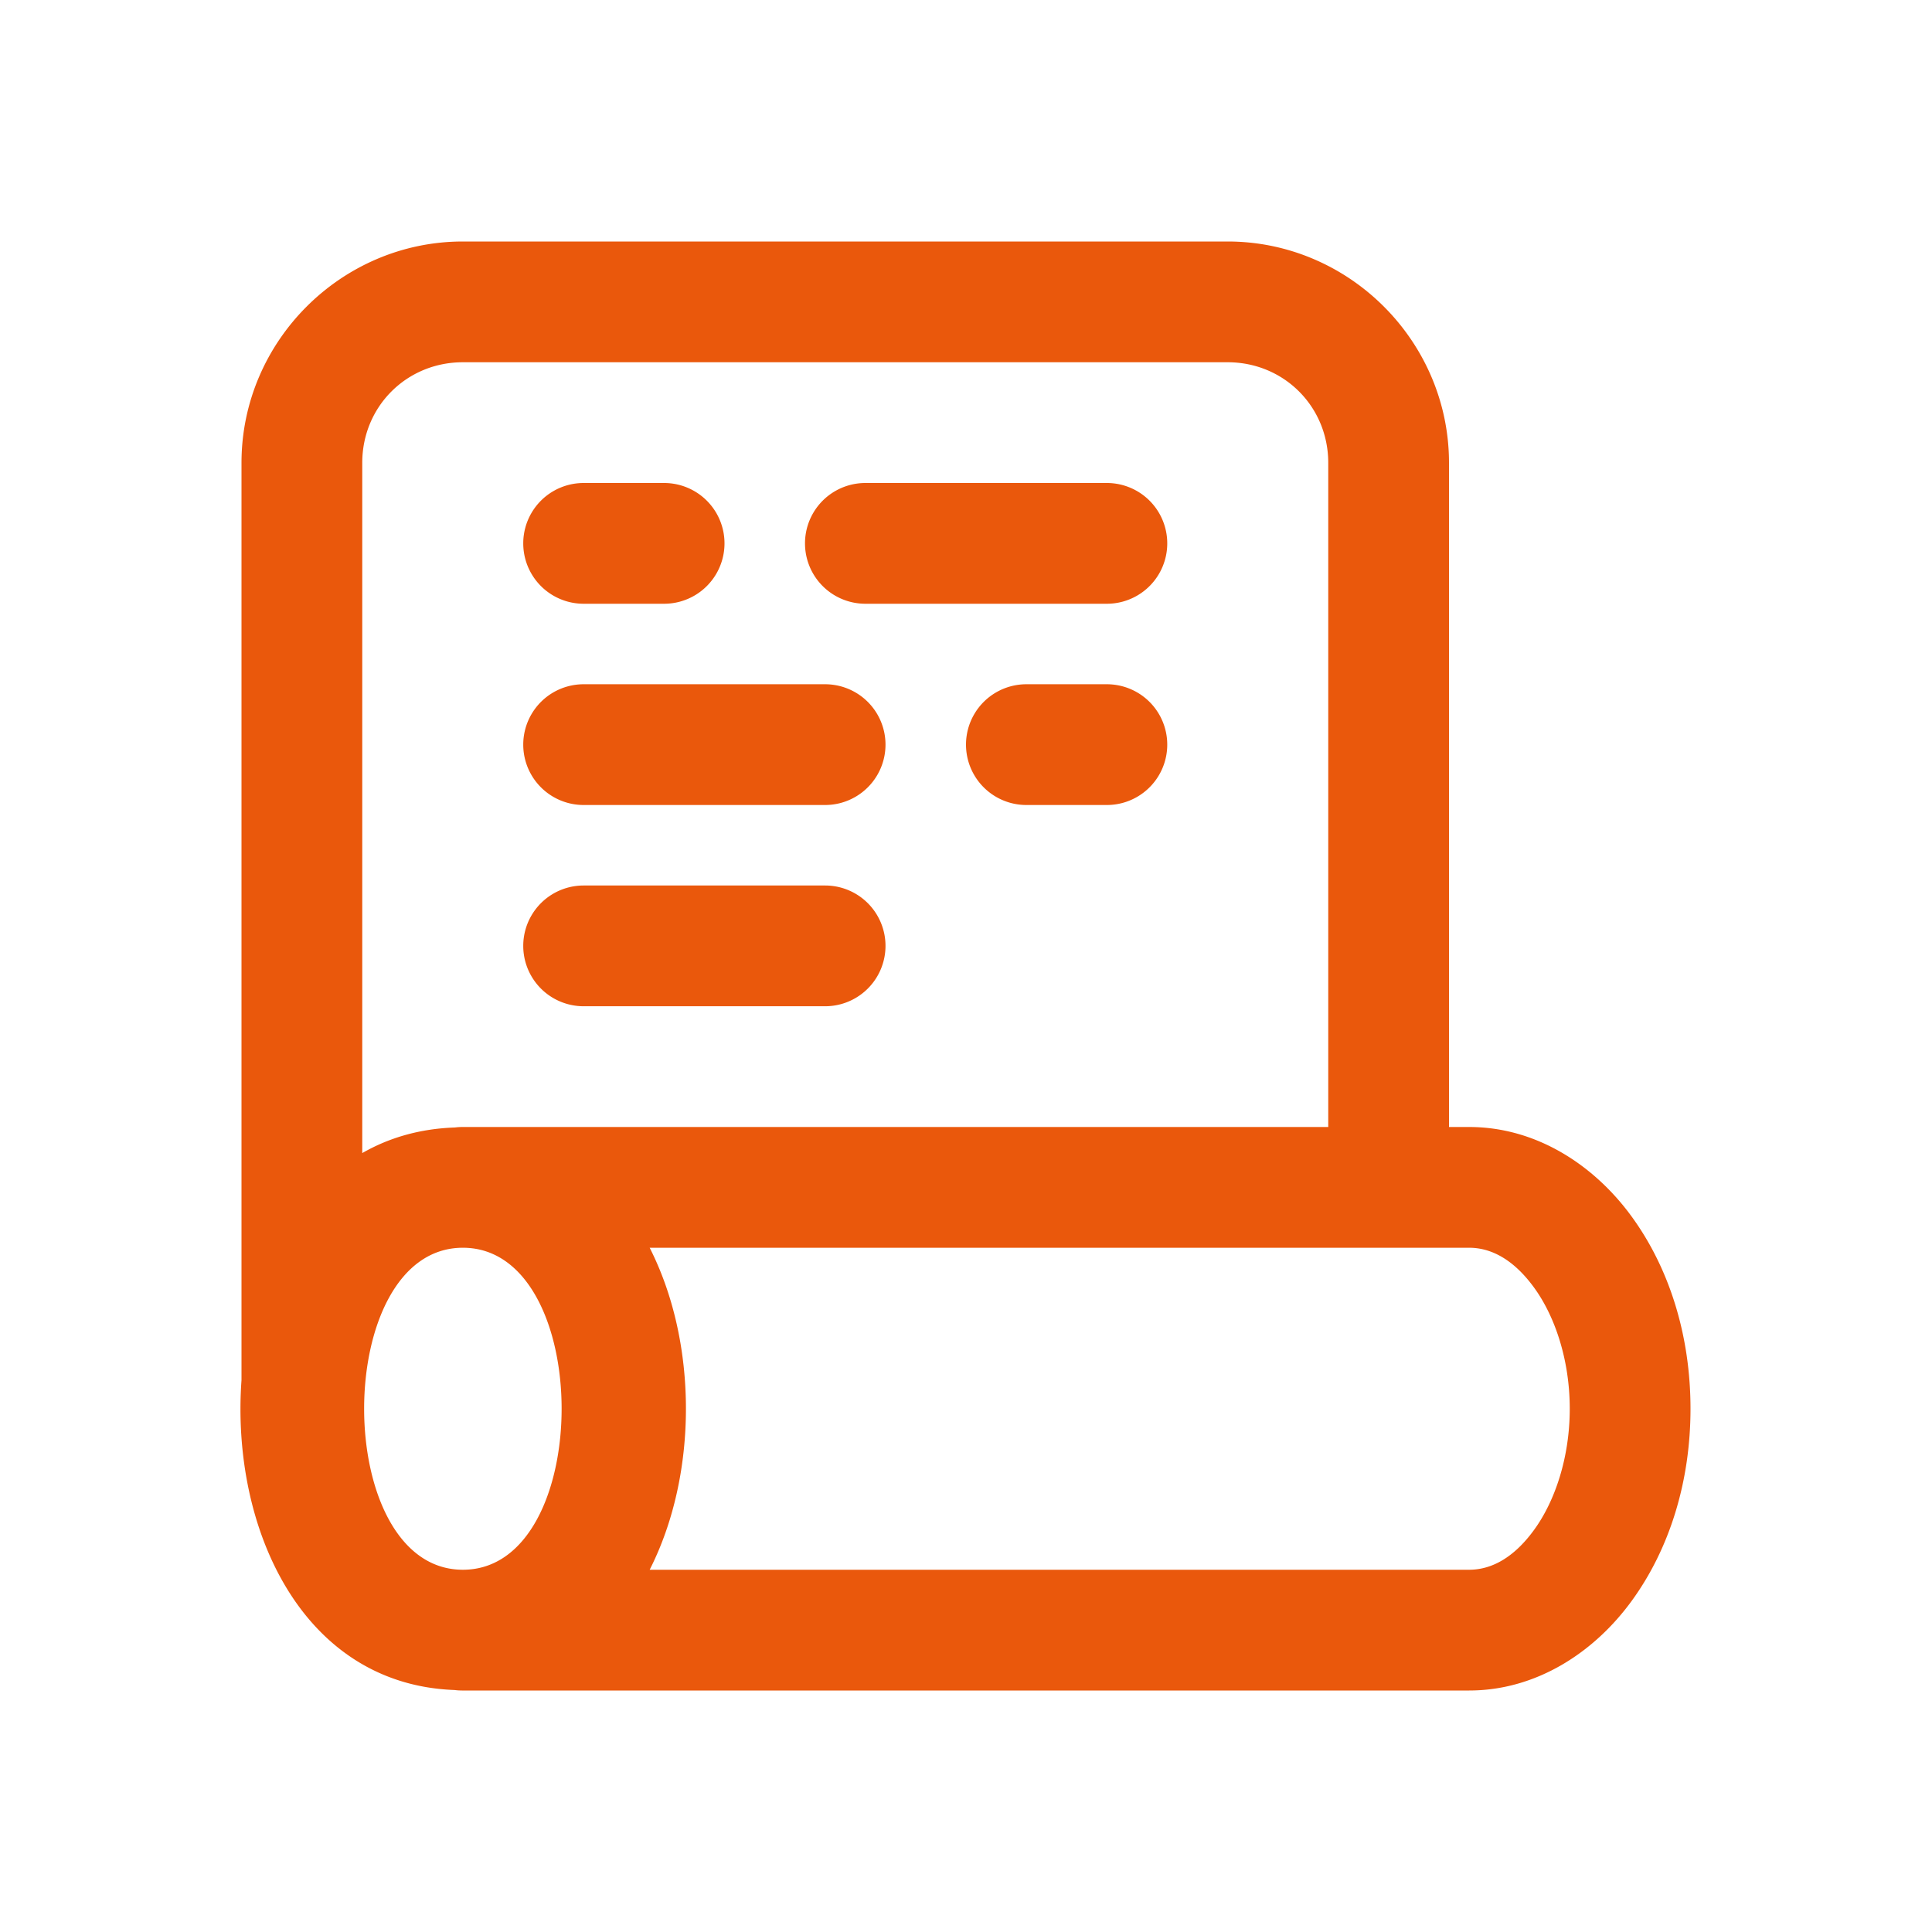 <svg fill="#ea580c" xmlns="http://www.w3.org/2000/svg"  viewBox="0 0 48 48" width="96px" height="96px"><path d="M 11.5 6 C 8.48 6 6 8.48 6 11.5 L 6 34.289 C 5.736 37.943 7.489 41.848 11.293 41.988 A 1.5 1.5 0 0 0 11.5 42 L 36.5 42 C 38.162 42 39.604 41.06 40.541 39.771 C 41.478 38.483 42 36.814 42 35 C 42 33.186 41.478 31.517 40.541 30.229 C 39.604 28.94 38.162 28 36.5 28 L 36 28 L 36 11.5 C 36 8.48 33.52 6 30.5 6 L 11.5 6 z M 11.5 9 L 30.5 9 C 31.898 9 33 10.102 33 11.5 L 33 28 L 11.5 28 A 1.5 1.5 0 0 0 11.303 28.012 C 10.428 28.042 9.66 28.268 9 28.648 L 9 11.5 C 9 10.102 10.102 9 11.5 9 z M 14.5 12 A 1.5 1.5 0 1 0 14.5 15 L 16.5 15 A 1.5 1.5 0 1 0 16.5 12 L 14.5 12 z M 21.5 12 A 1.5 1.5 0 1 0 21.5 15 L 27.5 15 A 1.5 1.5 0 1 0 27.5 12 L 21.5 12 z M 14.5 17 A 1.5 1.5 0 1 0 14.5 20 L 20.5 20 A 1.5 1.5 0 1 0 20.5 17 L 14.5 17 z M 25.5 17 A 1.5 1.5 0 1 0 25.5 20 L 27.5 20 A 1.5 1.5 0 1 0 27.5 17 L 25.5 17 z M 14.5 22 A 1.5 1.5 0 1 0 14.5 25 L 20.5 25 A 1.5 1.5 0 1 0 20.5 22 L 14.5 22 z M 11.5 31 C 14.771 31 14.771 39 11.5 39 C 8.229 39 8.229 31 11.5 31 z M 16.141 31 L 36.5 31 C 37.047 31 37.605 31.29 38.115 31.992 C 38.626 32.694 39 33.776 39 35 C 39 36.224 38.626 37.306 38.115 38.008 C 37.605 38.71 37.047 39 36.5 39 L 16.141 39 C 17.342 36.637 17.342 33.363 16.141 31 z"/></svg>